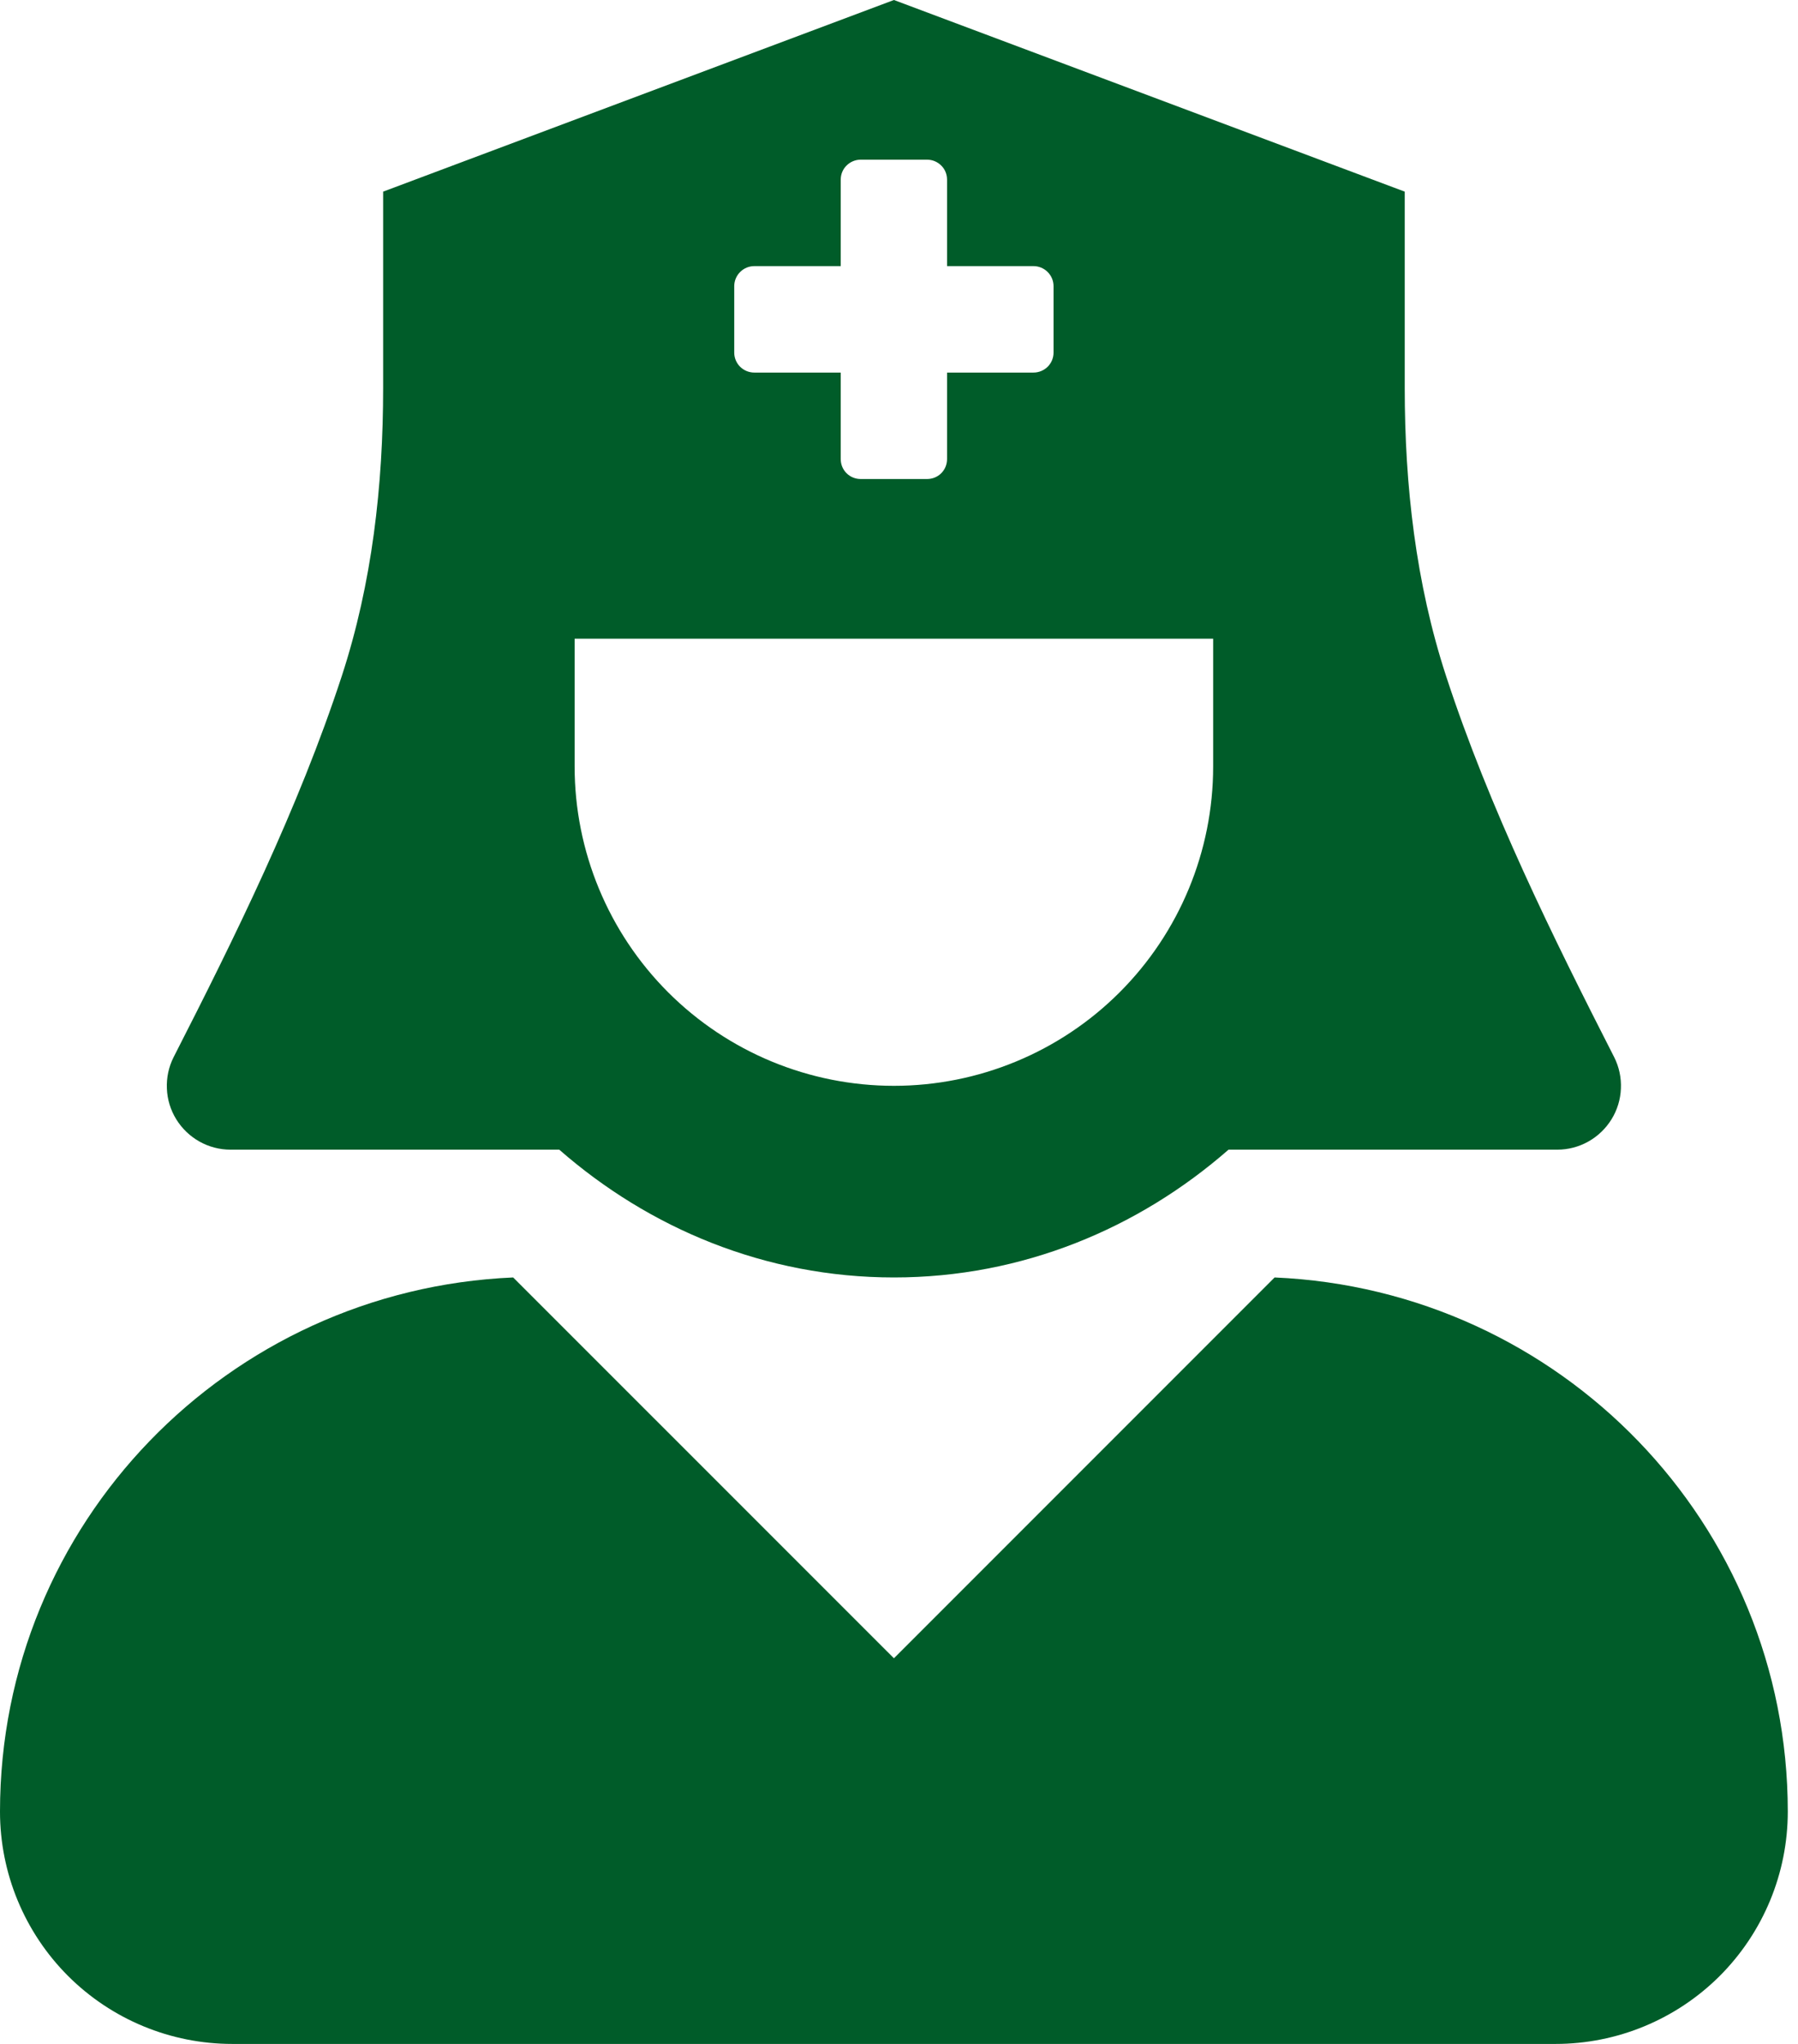 <svg width="22" height="25" viewBox="0 0 22 25" fill="none" xmlns="http://www.w3.org/2000/svg">
<path d="M2.821 14.062H6.843C7.942 15.023 9.363 15.625 10.938 15.625C12.512 15.625 13.933 15.023 15.032 14.062H19.054C19.187 14.062 19.318 14.028 19.434 13.963C19.55 13.898 19.648 13.804 19.718 13.691C19.788 13.578 19.828 13.448 19.833 13.315C19.839 13.182 19.811 13.05 19.751 12.931C19.007 11.473 18.224 9.892 17.693 8.266C17.323 7.133 17.188 5.937 17.188 4.746V2.344L10.938 0L4.688 2.344V4.746C4.688 5.937 4.553 7.133 4.183 8.266C3.651 9.892 2.868 11.475 2.124 12.931C2.064 13.05 2.036 13.182 2.042 13.315C2.047 13.448 2.087 13.578 2.157 13.691C2.227 13.804 2.325 13.898 2.441 13.963C2.557 14.028 2.688 14.062 2.821 14.062ZM8.984 3.5C8.984 3.435 9.01 3.373 9.056 3.327C9.102 3.281 9.164 3.255 9.229 3.255H10.287V2.197C10.287 2.133 10.312 2.07 10.358 2.025C10.404 1.979 10.466 1.953 10.531 1.953H11.344C11.409 1.953 11.471 1.979 11.517 2.025C11.563 2.07 11.588 2.133 11.588 2.197V3.255H12.646C12.711 3.255 12.773 3.281 12.819 3.327C12.865 3.373 12.891 3.435 12.891 3.5V4.313C12.891 4.378 12.865 4.44 12.819 4.486C12.773 4.531 12.711 4.557 12.646 4.557H11.588V5.615C11.588 5.68 11.563 5.742 11.517 5.788C11.471 5.834 11.409 5.859 11.344 5.859H10.531C10.466 5.859 10.404 5.834 10.358 5.788C10.312 5.742 10.287 5.68 10.287 5.615V4.557H9.229C9.164 4.557 9.102 4.531 9.056 4.486C9.01 4.44 8.984 4.378 8.984 4.313V3.5ZM7.031 7.812H14.844V9.375C14.844 10.411 14.432 11.405 13.7 12.137C12.967 12.87 11.973 13.281 10.938 13.281C9.902 13.281 8.908 12.87 8.175 12.137C7.443 11.405 7.031 10.411 7.031 9.375V7.812ZM15.596 15.625L10.938 20.283L6.279 15.625C2.788 15.776 0 18.633 0 22.158C0 22.912 0.299 23.634 0.832 24.168C1.366 24.701 2.088 25 2.842 25H19.033C19.787 25 20.509 24.701 21.043 24.168C21.576 23.634 21.875 22.912 21.875 22.158C21.875 18.633 19.087 15.776 15.596 15.625Z" fill="#005C29"/>
</svg>
